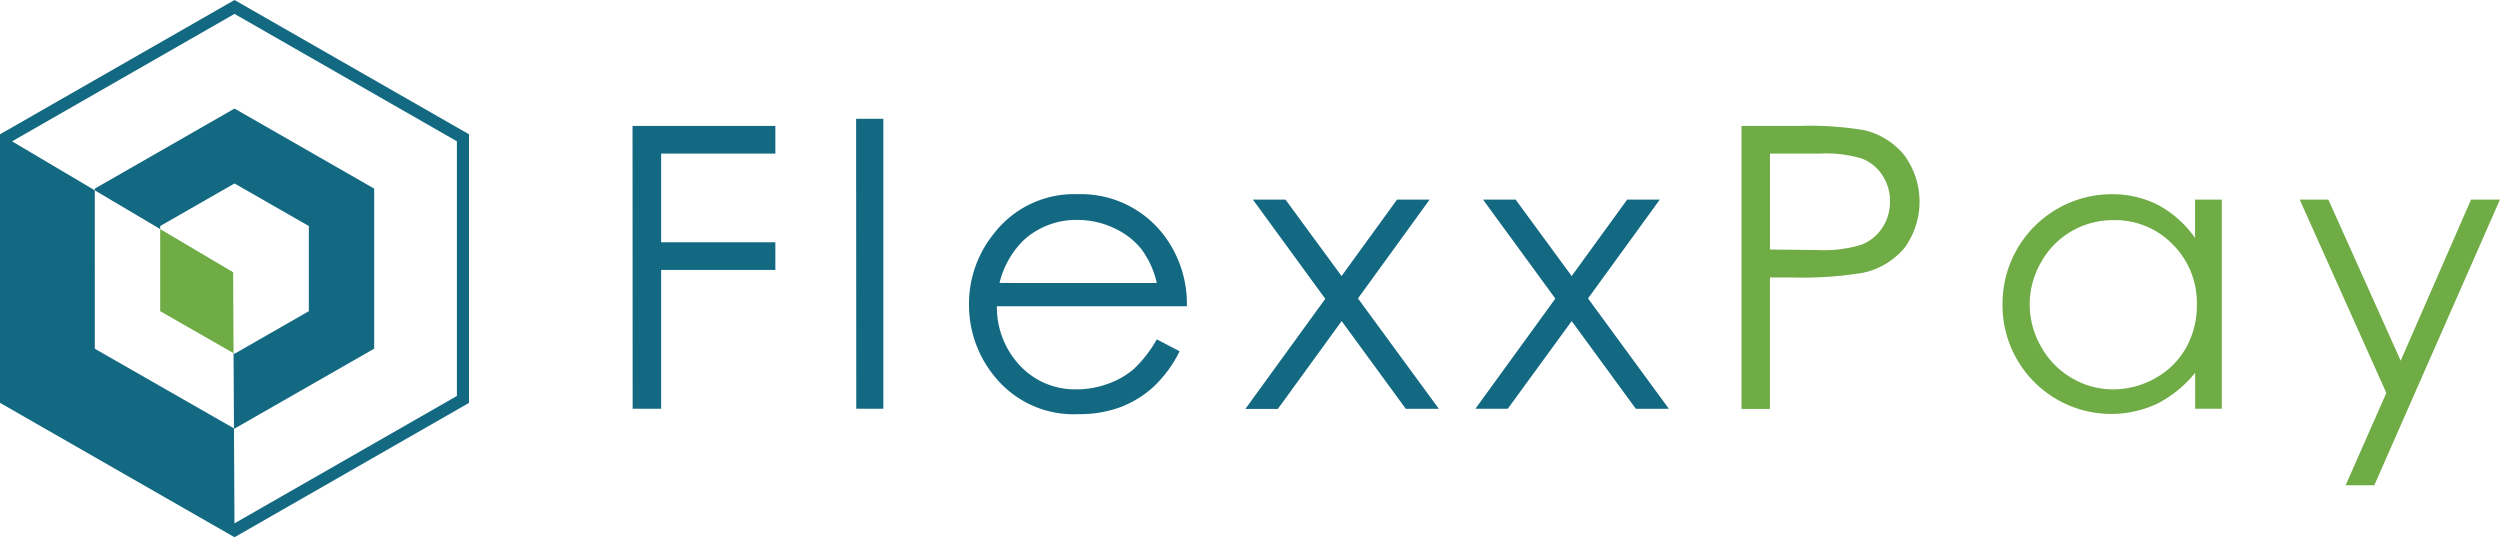 <svg id="Layer_2" data-name="Layer 2" xmlns="http://www.w3.org/2000/svg" width="157.007" height="33.74" viewBox="0 0 157.007 33.74">
  <g id="Logo">
    <path id="Path_5376" data-name="Path 5376" d="M166.13,33.34H175.1v1.739h-7.174v5.568H175.1v1.737h-7.174V51.1h-1.789Z" transform="translate(-126.405 -25.431)" fill="#136982"/>
    <path id="Path_5377" data-name="Path 5377" d="M224.85,31.46h1.71V49.668h-1.7Z" transform="translate(-171.084 -23.997)" fill="#136982"/>
    <path id="Path_5378" data-name="Path 5378" d="M266.3,60.527l1.435.747a7.8,7.8,0,0,1-1.631,2.223,6.533,6.533,0,0,1-2.083,1.286,7.367,7.367,0,0,1-2.618.439,6.348,6.348,0,0,1-5.067-2.107,7.069,7.069,0,0,1-1.829-4.761,6.985,6.985,0,0,1,1.552-4.455,6.352,6.352,0,0,1,5.261-2.489,6.547,6.547,0,0,1,5.406,2.548,7.107,7.107,0,0,1,1.463,4.491h-11.93a5.333,5.333,0,0,0,1.475,3.753,4.719,4.719,0,0,0,3.52,1.464,5.7,5.7,0,0,0,1.978-.349,5.117,5.117,0,0,0,1.626-.928A7.918,7.918,0,0,0,266.3,60.527Zm0-3.54a5.618,5.618,0,0,0-.992-2.161,4.721,4.721,0,0,0-1.724-1.3,5.329,5.329,0,0,0-2.264-.5,4.877,4.877,0,0,0-3.348,1.243,5.6,5.6,0,0,0-1.549,2.716Z" transform="translate(-193.651 -39.214)" fill="#136982"/>
    <path id="Path_5379" data-name="Path 5379" d="M327.554,52.84H329.6l3.522,4.8,3.484-4.8h2.047l-4.5,6.206,5.079,6.932h-2.075l-4.029-5.509-4.008,5.518H327.08L332.1,59.07Z" transform="translate(-248.869 -40.304)" fill="#136982"/>
    <path id="Path_5380" data-name="Path 5380" d="M387.981,52.84h2.045l3.522,4.8,3.484-4.8h2.049l-4.507,6.206,5.079,6.932h-2.076l-4.029-5.509-4.015,5.506H387.5l5.021-6.918Z" transform="translate(-294.842 -40.304)" fill="#136982"/>
    <path id="Path_5381" data-name="Path 5381" d="M457.39,33.34h3.565a20.719,20.719,0,0,1,4.139.266,4.611,4.611,0,0,1,2.506,1.552,4.927,4.927,0,0,1,.017,5.857A4.67,4.67,0,0,1,465,42.566a23.513,23.513,0,0,1-4.543.289h-1.279v8.258H457.39Zm1.789,1.739V41.1l3.03.036a8.02,8.02,0,0,0,2.69-.33,2.758,2.758,0,0,0,1.339-1.075,2.946,2.946,0,0,0,.478-1.661,2.909,2.909,0,0,0-.478-1.632,2.693,2.693,0,0,0-1.289-1.049,7.774,7.774,0,0,0-2.609-.313Z" transform="translate(-348.02 -25.431)" fill="#6fac45"/>
    <path id="Path_5382" data-name="Path 5382" d="M539.717,51.747V64.883h-1.674V62.625a7.345,7.345,0,0,1-2.391,1.945,6.826,6.826,0,0,1-9.706-6.291,6.871,6.871,0,0,1,6.839-6.87,6.31,6.31,0,0,1,2.953.688,6.707,6.707,0,0,1,2.3,2.062v-2.41Zm-6.808,1.291a5.153,5.153,0,0,0-4.543,2.643,5.285,5.285,0,0,0,0,5.3,5.181,5.181,0,0,0,1.927,1.971,5.052,5.052,0,0,0,2.594.712,5.339,5.339,0,0,0,2.65-.7,4.929,4.929,0,0,0,1.927-1.9,5.383,5.383,0,0,0,.688-2.69,5.2,5.2,0,0,0-1.514-3.81A5.041,5.041,0,0,0,532.909,53.038Z" transform="translate(-400.182 -39.212)" fill="#6fac45"/>
    <path id="Path_5383" data-name="Path 5383" d="M604,52.84h1.8l4.543,10.116,4.419-10.116h1.815l-7.891,17.94h-1.8l2.556-5.8Z" transform="translate(-459.573 -40.304)" fill="#6fac45"/>
    <path id="Path_5384" data-name="Path 5384" d="M14.727,33.74,0,25.3V8.434L14.727,0,29.455,8.434V25.3l-.191.112ZM.765,24.867l13.962,8,13.967-8V8.873l-13.967-8-13.962,8Z" fill="#136982"/>
    <path id="Path_5385" data-name="Path 5385" d="M46.678,59.229l.06.036,4.668-2.674V51.244L46.738,48.57,42.07,51.244v.192l4.582,2.712Z" transform="translate(-32.01 -37.047)" fill="none"/>
    <path id="Path_5386" data-name="Path 5386" d="M33.673,28.74,24.9,33.767v.109l4.106,2.434v-.192l4.668-2.674,4.668,2.674v5.347l-4.668,2.674-.06-.036.026,4.719.033.019,8.773-5.022V33.767Z" transform="translate(-18.946 -21.922)" fill="#136982"/>
    <path id="Path_5387" data-name="Path 5387" d="M46.678,68.443l-.026-5.082L42.07,60.65v5.155Z" transform="translate(-32.01 -46.262)" fill="#6fac45"/>
    <path id="Path_5388" data-name="Path 5388" d="M7.171,39.78,1.6,36.48V52.911l14.345,8.218-.033-6.4-8.74-5Z" transform="translate(-1.217 -27.826)" fill="#136982"/>
  </g>
</svg>
